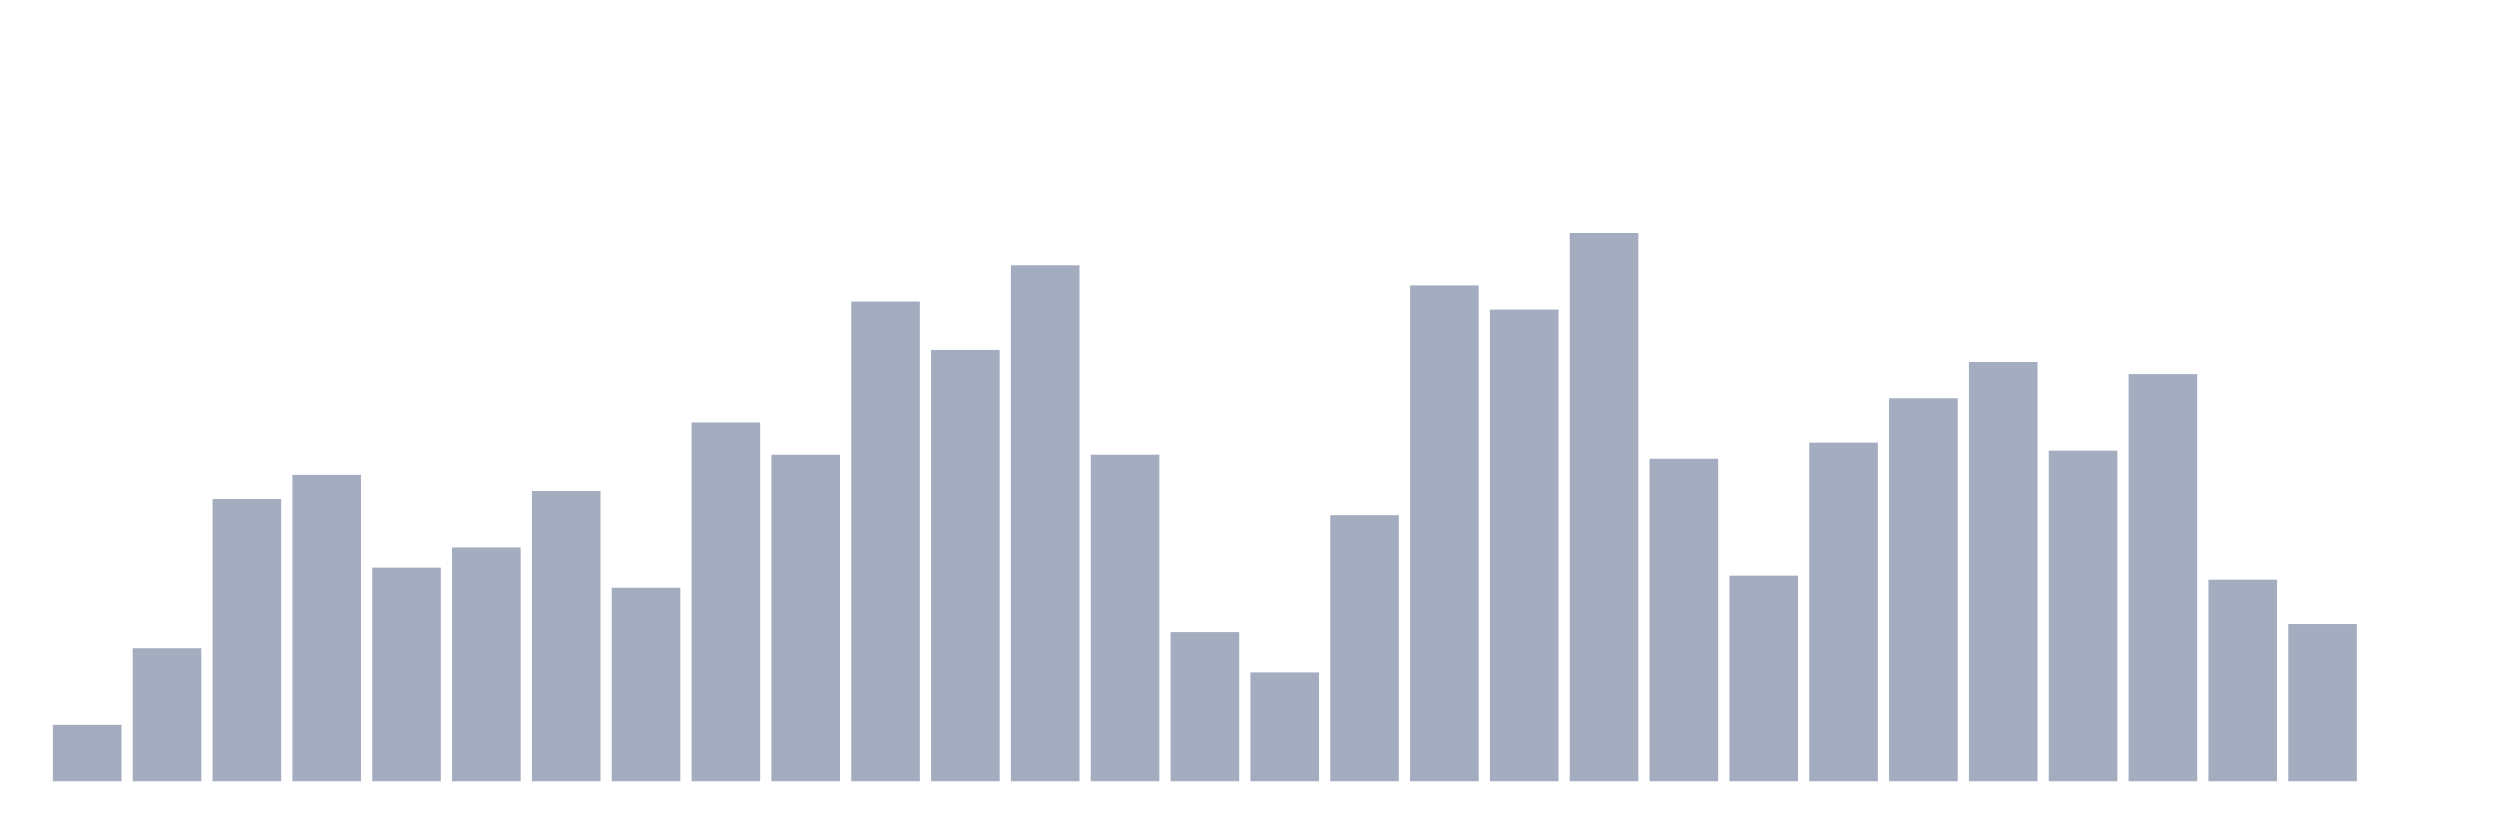 <svg xmlns="http://www.w3.org/2000/svg" viewBox="0 0 480 160"><g transform="translate(10,10)"><rect class="bar" x="0.153" width="13.175" y="129.164" height="10.836" fill="rgb(164,173,192)"></rect><rect class="bar" x="15.482" width="13.175" y="114.458" height="25.542" fill="rgb(164,173,192)"></rect><rect class="bar" x="30.81" width="13.175" y="85.82" height="54.18" fill="rgb(164,173,192)"></rect><rect class="bar" x="46.138" width="13.175" y="81.176" height="58.824" fill="rgb(164,173,192)"></rect><rect class="bar" x="61.466" width="13.175" y="98.978" height="41.022" fill="rgb(164,173,192)"></rect><rect class="bar" x="76.794" width="13.175" y="95.108" height="44.892" fill="rgb(164,173,192)"></rect><rect class="bar" x="92.123" width="13.175" y="84.272" height="55.728" fill="rgb(164,173,192)"></rect><rect class="bar" x="107.451" width="13.175" y="102.848" height="37.152" fill="rgb(164,173,192)"></rect><rect class="bar" x="122.779" width="13.175" y="71.115" height="68.885" fill="rgb(164,173,192)"></rect><rect class="bar" x="138.107" width="13.175" y="77.307" height="62.693" fill="rgb(164,173,192)"></rect><rect class="bar" x="153.436" width="13.175" y="47.895" height="92.105" fill="rgb(164,173,192)"></rect><rect class="bar" x="168.764" width="13.175" y="57.183" height="82.817" fill="rgb(164,173,192)"></rect><rect class="bar" x="184.092" width="13.175" y="40.929" height="99.071" fill="rgb(164,173,192)"></rect><rect class="bar" x="199.42" width="13.175" y="77.307" height="62.693" fill="rgb(164,173,192)"></rect><rect class="bar" x="214.748" width="13.175" y="111.362" height="28.638" fill="rgb(164,173,192)"></rect><rect class="bar" x="230.077" width="13.175" y="119.102" height="20.898" fill="rgb(164,173,192)"></rect><rect class="bar" x="245.405" width="13.175" y="88.916" height="51.084" fill="rgb(164,173,192)"></rect><rect class="bar" x="260.733" width="13.175" y="44.799" height="95.201" fill="rgb(164,173,192)"></rect><rect class="bar" x="276.061" width="13.175" y="49.443" height="90.557" fill="rgb(164,173,192)"></rect><rect class="bar" x="291.39" width="13.175" y="34.737" height="105.263" fill="rgb(164,173,192)"></rect><rect class="bar" x="306.718" width="13.175" y="78.08" height="61.92" fill="rgb(164,173,192)"></rect><rect class="bar" x="322.046" width="13.175" y="100.526" height="39.474" fill="rgb(164,173,192)"></rect><rect class="bar" x="337.374" width="13.175" y="74.985" height="65.015" fill="rgb(164,173,192)"></rect><rect class="bar" x="352.702" width="13.175" y="66.471" height="73.529" fill="rgb(164,173,192)"></rect><rect class="bar" x="368.031" width="13.175" y="59.505" height="80.495" fill="rgb(164,173,192)"></rect><rect class="bar" x="383.359" width="13.175" y="76.533" height="63.467" fill="rgb(164,173,192)"></rect><rect class="bar" x="398.687" width="13.175" y="61.827" height="78.173" fill="rgb(164,173,192)"></rect><rect class="bar" x="414.015" width="13.175" y="101.3" height="38.7" fill="rgb(164,173,192)"></rect><rect class="bar" x="429.344" width="13.175" y="109.814" height="30.186" fill="rgb(164,173,192)"></rect><rect class="bar" x="444.672" width="13.175" y="140" height="0" fill="rgb(164,173,192)"></rect></g></svg>